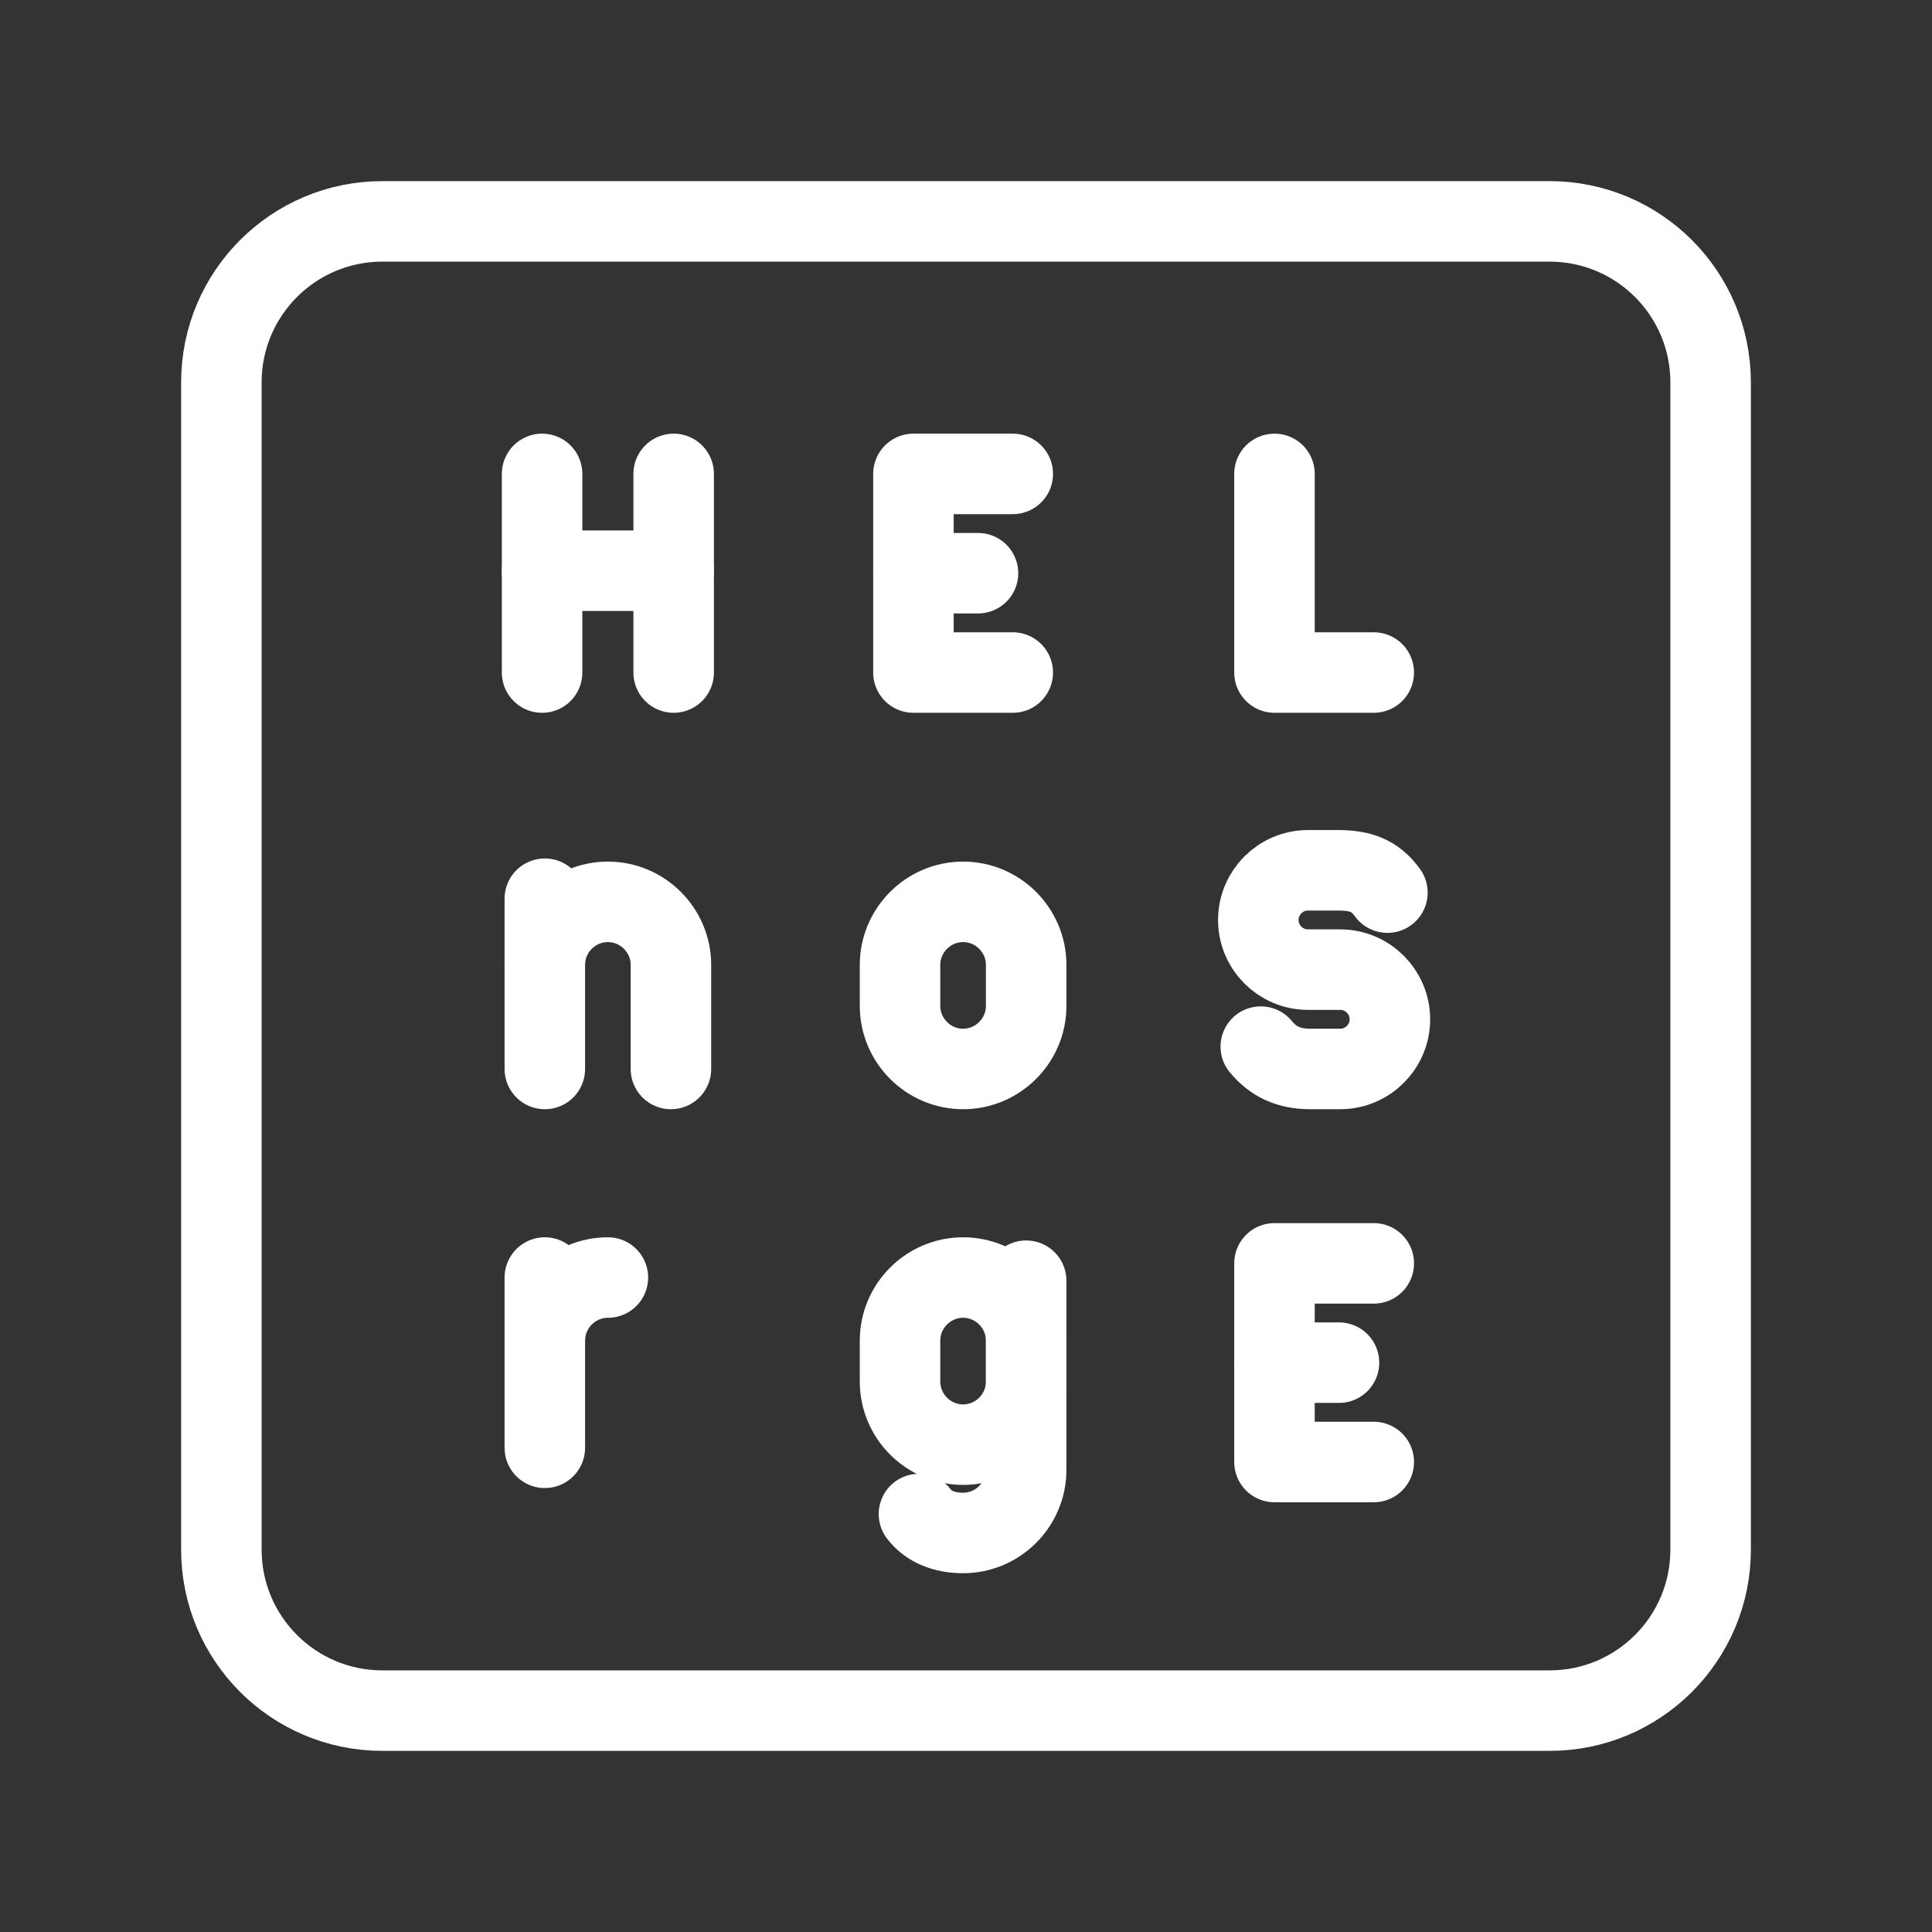<?xml version="1.0" encoding="UTF-8"?><svg id="a" xmlns="http://www.w3.org/2000/svg" viewBox="0 0 48 48"><rect x="0" y="0" width="48" height="48" fill="#333333" stroke="none"/><defs><style>.b{stroke-width:2px;fill:none;stroke:#fff;stroke-linecap:round;stroke-linejoin:round;}</style></defs><polyline class="b" points="31.664 11.774 31.664 16.709 34.131 16.709"/><line class="b" x1="13.468" y1="11.774" x2="13.468" y2="16.709"/><line class="b" x1="16.737" y1="11.774" x2="16.737" y2="16.709"/><line class="b" x1="13.468" y1="14.179" x2="16.737" y2="14.179"/><path class="b" d="M31.324,26.003c.308.37.679.555,1.234.555h.74c.679,0,1.234-.555,1.234-1.234h0c0-.678-.555-1.234-1.234-1.234h-.802c-.679,0-1.234-.555-1.234-1.234h0c0-.678.555-1.234,1.234-1.234h.74c.555,0,.925.123,1.234.555"/><line class="b" x1="22.694" y1="14.241" x2="24.298" y2="14.241"/><polyline class="b" points="25.162 16.709 22.694 16.709 22.694 11.774 25.162 11.774"/><path class="b" d="M25.495,31.819v4.7c0,.862-.705,1.567-1.567,1.567h0c-.47,0-.862-.157-1.097-.47"/><path class="b" d="M23.928,31.74h0c.862,0,1.567.705,1.567,1.567v1.018c0,.862-.705,1.567-1.567,1.567h0c-.862,0-1.567-.705-1.567-1.567v-1.018c0-.862.705-1.567,1.567-1.567Z"/><path class="b" d="M23.928,26.558h0c-.862,0-1.567-.705-1.567-1.567v-1.018c0-.862.705-1.567,1.567-1.567h0c.862,0,1.567.705,1.567,1.567v1.018c0,.862-.705,1.567-1.567,1.567Z"/><path class="b" d="M13.536,33.307c0-.862.705-1.567,1.567-1.567h0"/><line class="b" x1="13.536" y1="31.74" x2="13.536" y2="35.97"/><path class="b" d="M16.669,26.558v-2.585c0-.862-.705-1.567-1.567-1.567h0c-.862,0-1.567.705-1.567,1.567"/><line class="b" x1="13.536" y1="26.558" x2="13.536" y2="22.328"/><line class="b" x1="31.664" y1="33.855" x2="33.267" y2="33.855"/><polyline class="b" points="34.131 36.323 31.664 36.323 31.664 31.388 34.131 31.388"/><path class="b" d="M38.5,5.5H9.5c-2.209,0-4,1.791-4,4v29c0,2.209,1.791,4,4,4h29c2.209,0,4-1.791,4-4V9.5c0-2.209-1.791-4-4-4Z"/></svg>